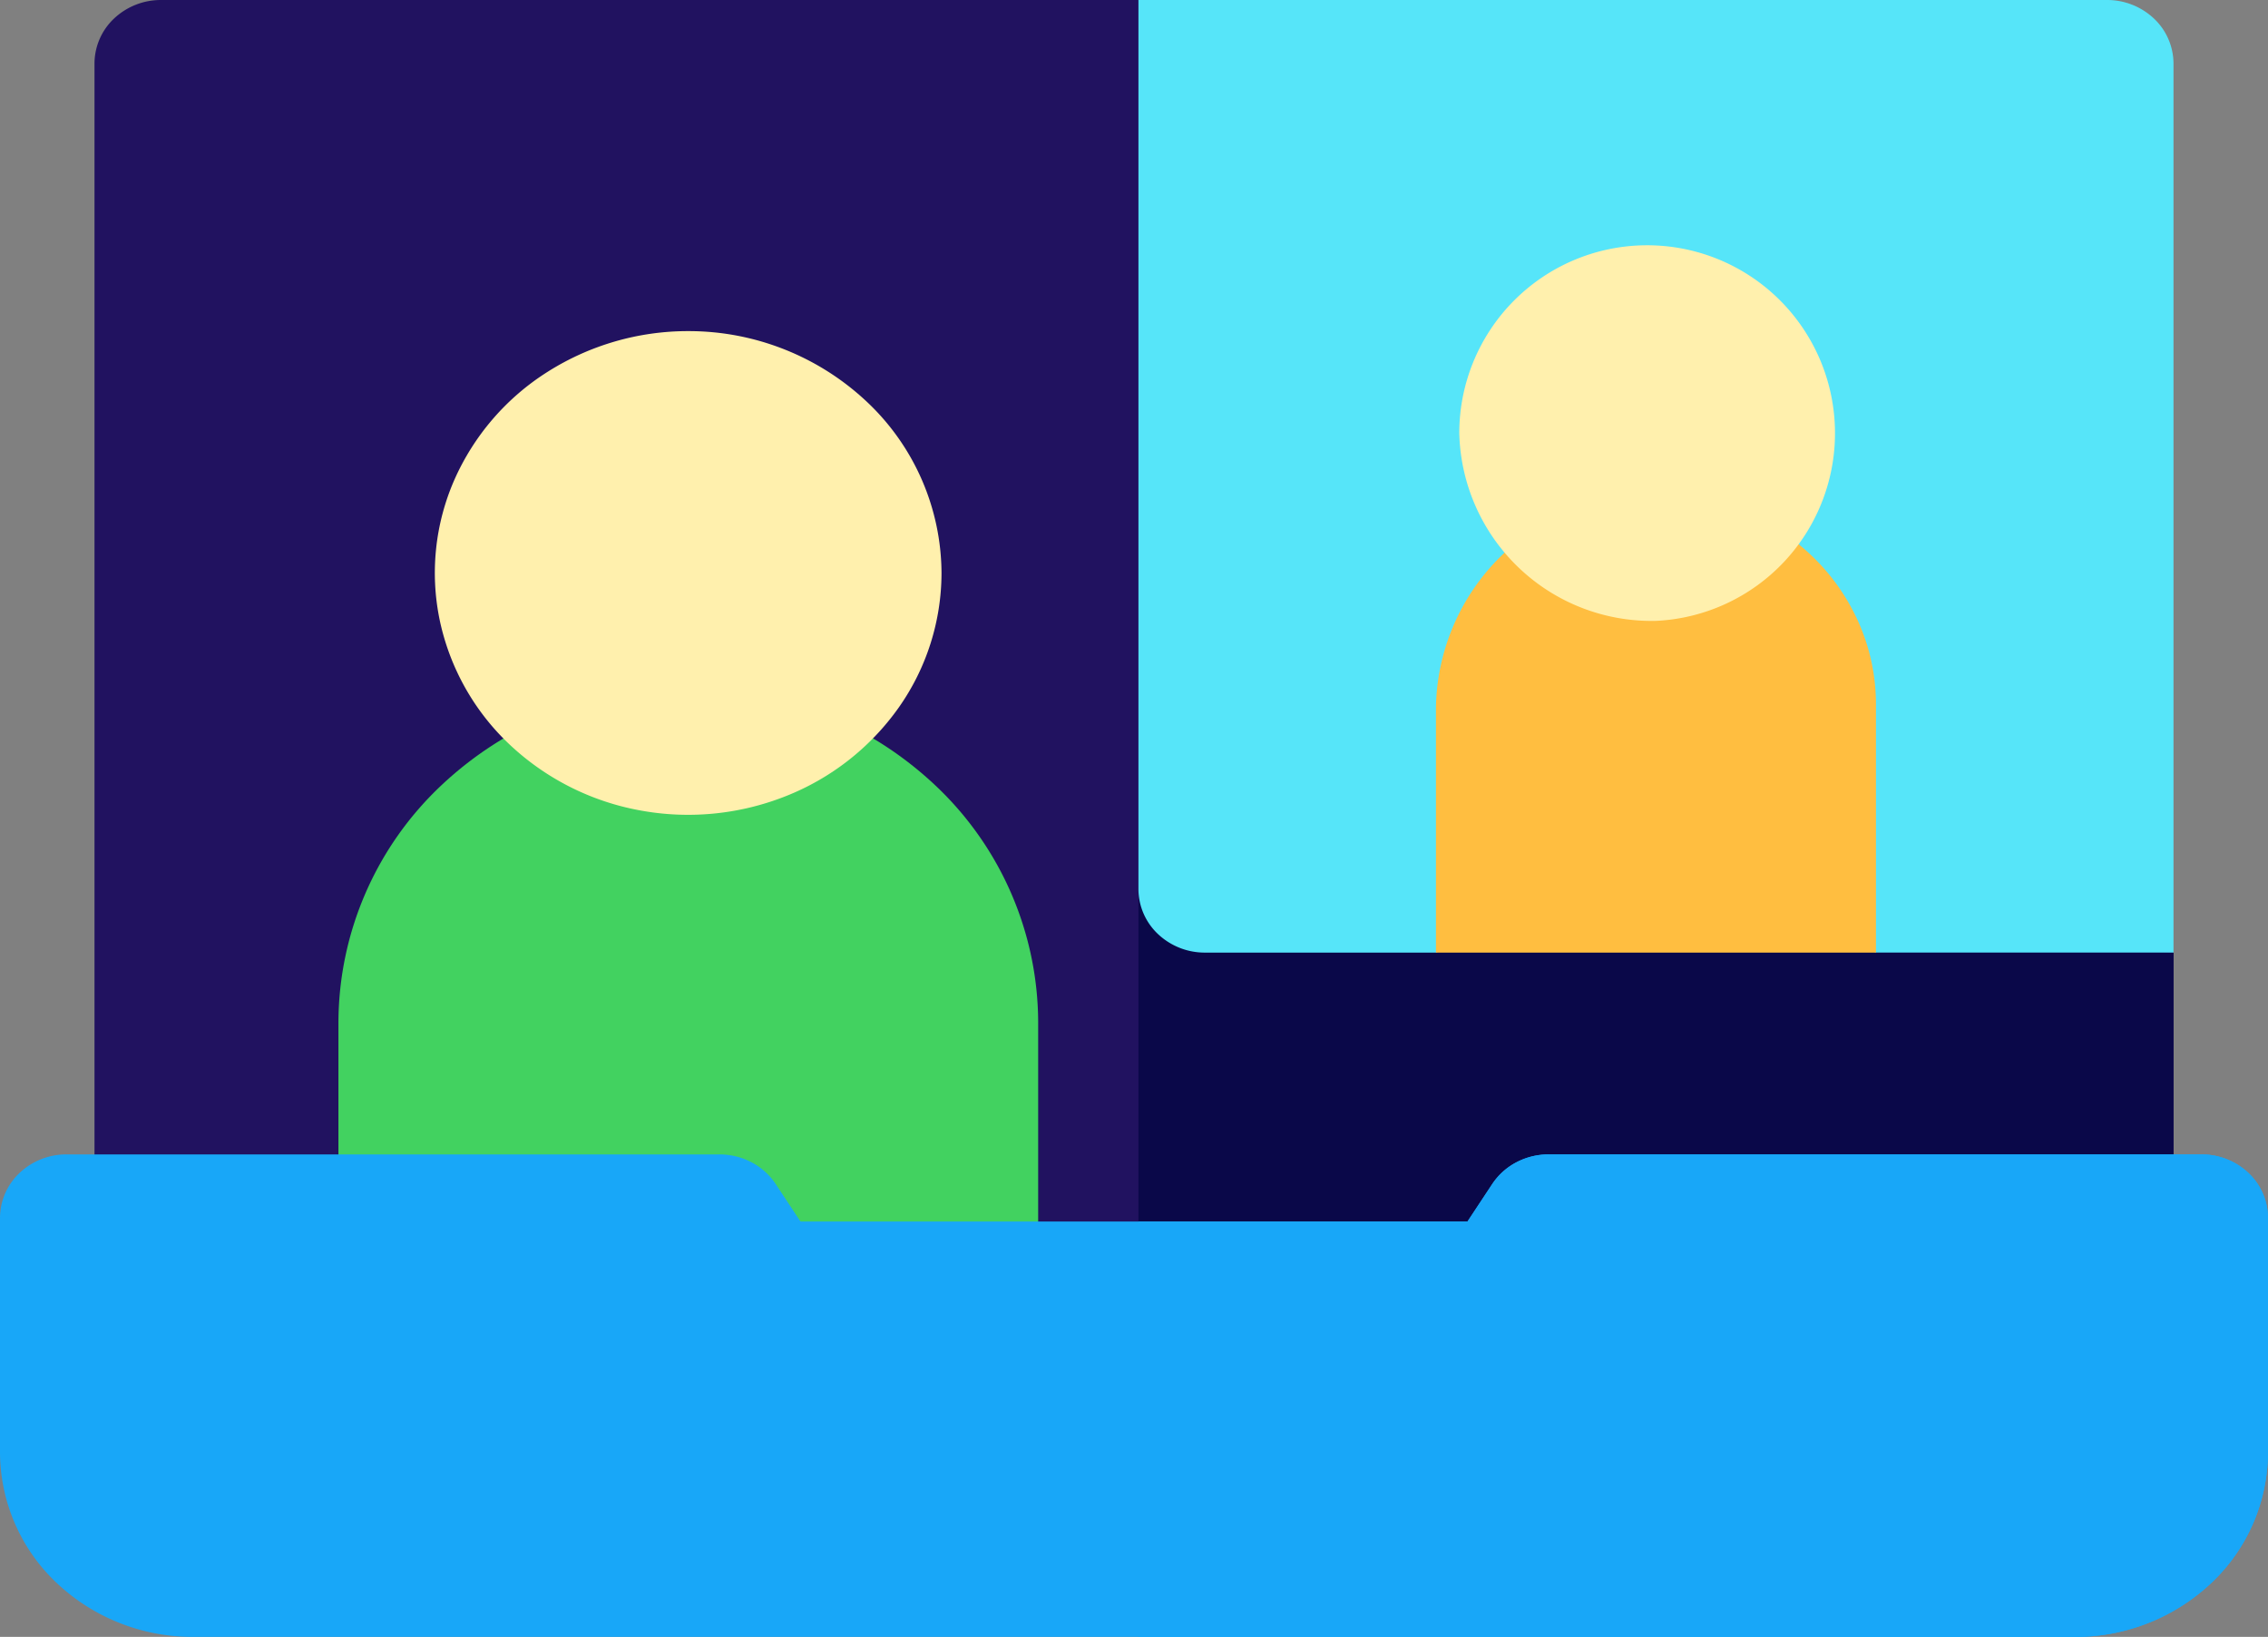 <svg id="one_to_one" xmlns="http://www.w3.org/2000/svg" width="111.697" height="80.596" viewBox="0 0 111.697 80.596">
  <rect x="0" y="0" width="111.697" height="80.596" fill="#808080" stroke="none"/>
  <path id="Path_15957" data-name="Path 15957" d="M73.3,0H25.165a3.358,3.358,0,0,0-2.317.915,3.055,3.055,0,0,0-.96,2.21V68.292a3.055,3.055,0,0,0,.96,2.21,3.358,3.358,0,0,0,2.317.915H121a3.358,3.358,0,0,0,2.317-.915,3.055,3.055,0,0,0,.959-2.21V46.9Z" transform="translate(-17.234 0)" fill="#211260"/>
  <path id="Path_15958" data-name="Path 15958" d="M257.277,237.73h47.7a3.358,3.358,0,0,0,2.317-.916,3.054,3.054,0,0,0,.96-2.21V213.217l-50.976-3.127Z" transform="translate(-201.21 -166.312)" fill="#0a0849"/>
  <path id="Path_15959" data-name="Path 15959" d="M94.119,162.506a17.68,17.68,0,0,0-12.178,4.82,16.084,16.084,0,0,0-5.052,11.618v12.968a3.054,3.054,0,0,0,.96,2.21,3.357,3.357,0,0,0,2.317.916h27.908a3.357,3.357,0,0,0,2.317-.916,3.054,3.054,0,0,0,.959-2.21V178.945a16.084,16.084,0,0,0-5.052-11.619,17.68,17.68,0,0,0-12.178-4.82Z" transform="translate(-60.221 -128.644)" fill="#42d260"/>
  <path id="Path_15960" data-name="Path 15960" d="M109,272.769H76.84a3.4,3.4,0,0,0-1.582.389,3.218,3.218,0,0,0-1.189,1.07l-1.22,1.846H40l-1.22-1.846a3.217,3.217,0,0,0-1.189-1.07,3.4,3.4,0,0,0-1.583-.389H3.854a3.358,3.358,0,0,0-2.317.915,3.054,3.054,0,0,0-.96,2.21v11.562a8.874,8.874,0,0,0,2.787,6.41,9.754,9.754,0,0,0,6.719,2.66h92.684a9.756,9.756,0,0,0,6.719-2.66,8.874,8.874,0,0,0,2.787-6.41V275.895a3.054,3.054,0,0,0-.959-2.21A3.358,3.358,0,0,0,109,272.769Z" transform="translate(-0.577 -215.93)" fill="#18a7f8"/>
  <path id="Path_15961" data-name="Path 15961" d="M111.123,78.238a12.91,12.91,0,0,0-6.933,2.007,12.044,12.044,0,0,0-4.6,5.343,11.4,11.4,0,0,0-.71,6.879,11.745,11.745,0,0,0,3.415,6.1,12.676,12.676,0,0,0,6.389,3.258,13.04,13.04,0,0,0,7.21-.678,12.37,12.37,0,0,0,5.6-4.385,11.521,11.521,0,0,0,2.1-6.614,11.648,11.648,0,0,0-3.659-8.414A12.805,12.805,0,0,0,111.123,78.238Z" transform="translate(-77.225 -61.935)" fill="#fff0ad"/>
  <path id="Path_15962" data-name="Path 15962" d="M304.977,0h-47.7V43.778a3.055,3.055,0,0,0,.96,2.21,3.358,3.358,0,0,0,2.316.915H271.93l10.835-4.168L293.6,46.9h14.653V3.126a3.054,3.054,0,0,0-.96-2.21A3.358,3.358,0,0,0,304.977,0Z" transform="translate(-201.21 0)" fill="#56e5f9"/>
  <path id="Path_15963" data-name="Path 15963" d="M334.989,116.726a10.69,10.69,0,0,0-10.626,10.509v12.07h21.671V127.062a9.938,9.938,0,0,0-.848-4,10.344,10.344,0,0,0-2.4-3.376,10.913,10.913,0,0,0-3.585-2.227,11.311,11.311,0,0,0-4.209-.732Z" transform="translate(-253.644 -92.402)" fill="#ffbe40"/>
  <path id="Path_15964" data-name="Path 15964" d="M339.308,76.5a9.252,9.252,0,1,0-9.687-9.242A9.472,9.472,0,0,0,339.308,76.5Z" transform="translate(-257.753 -45.93)" fill="#fff0ad"/>
  <path id="Path_15965" data-name="Path 15965" d="M309.631,272.769H277.472a3.4,3.4,0,0,0-1.582.389,3.218,3.218,0,0,0-1.189,1.07l-1.22,1.846h-16.2v20.453H303.4a9.755,9.755,0,0,0,6.719-2.66,8.873,8.873,0,0,0,2.787-6.41V275.895a3.055,3.055,0,0,0-.96-2.21A3.358,3.358,0,0,0,309.631,272.769Z" transform="translate(-201.21 -215.93)" fill="#18a7f8"/>
</svg>
